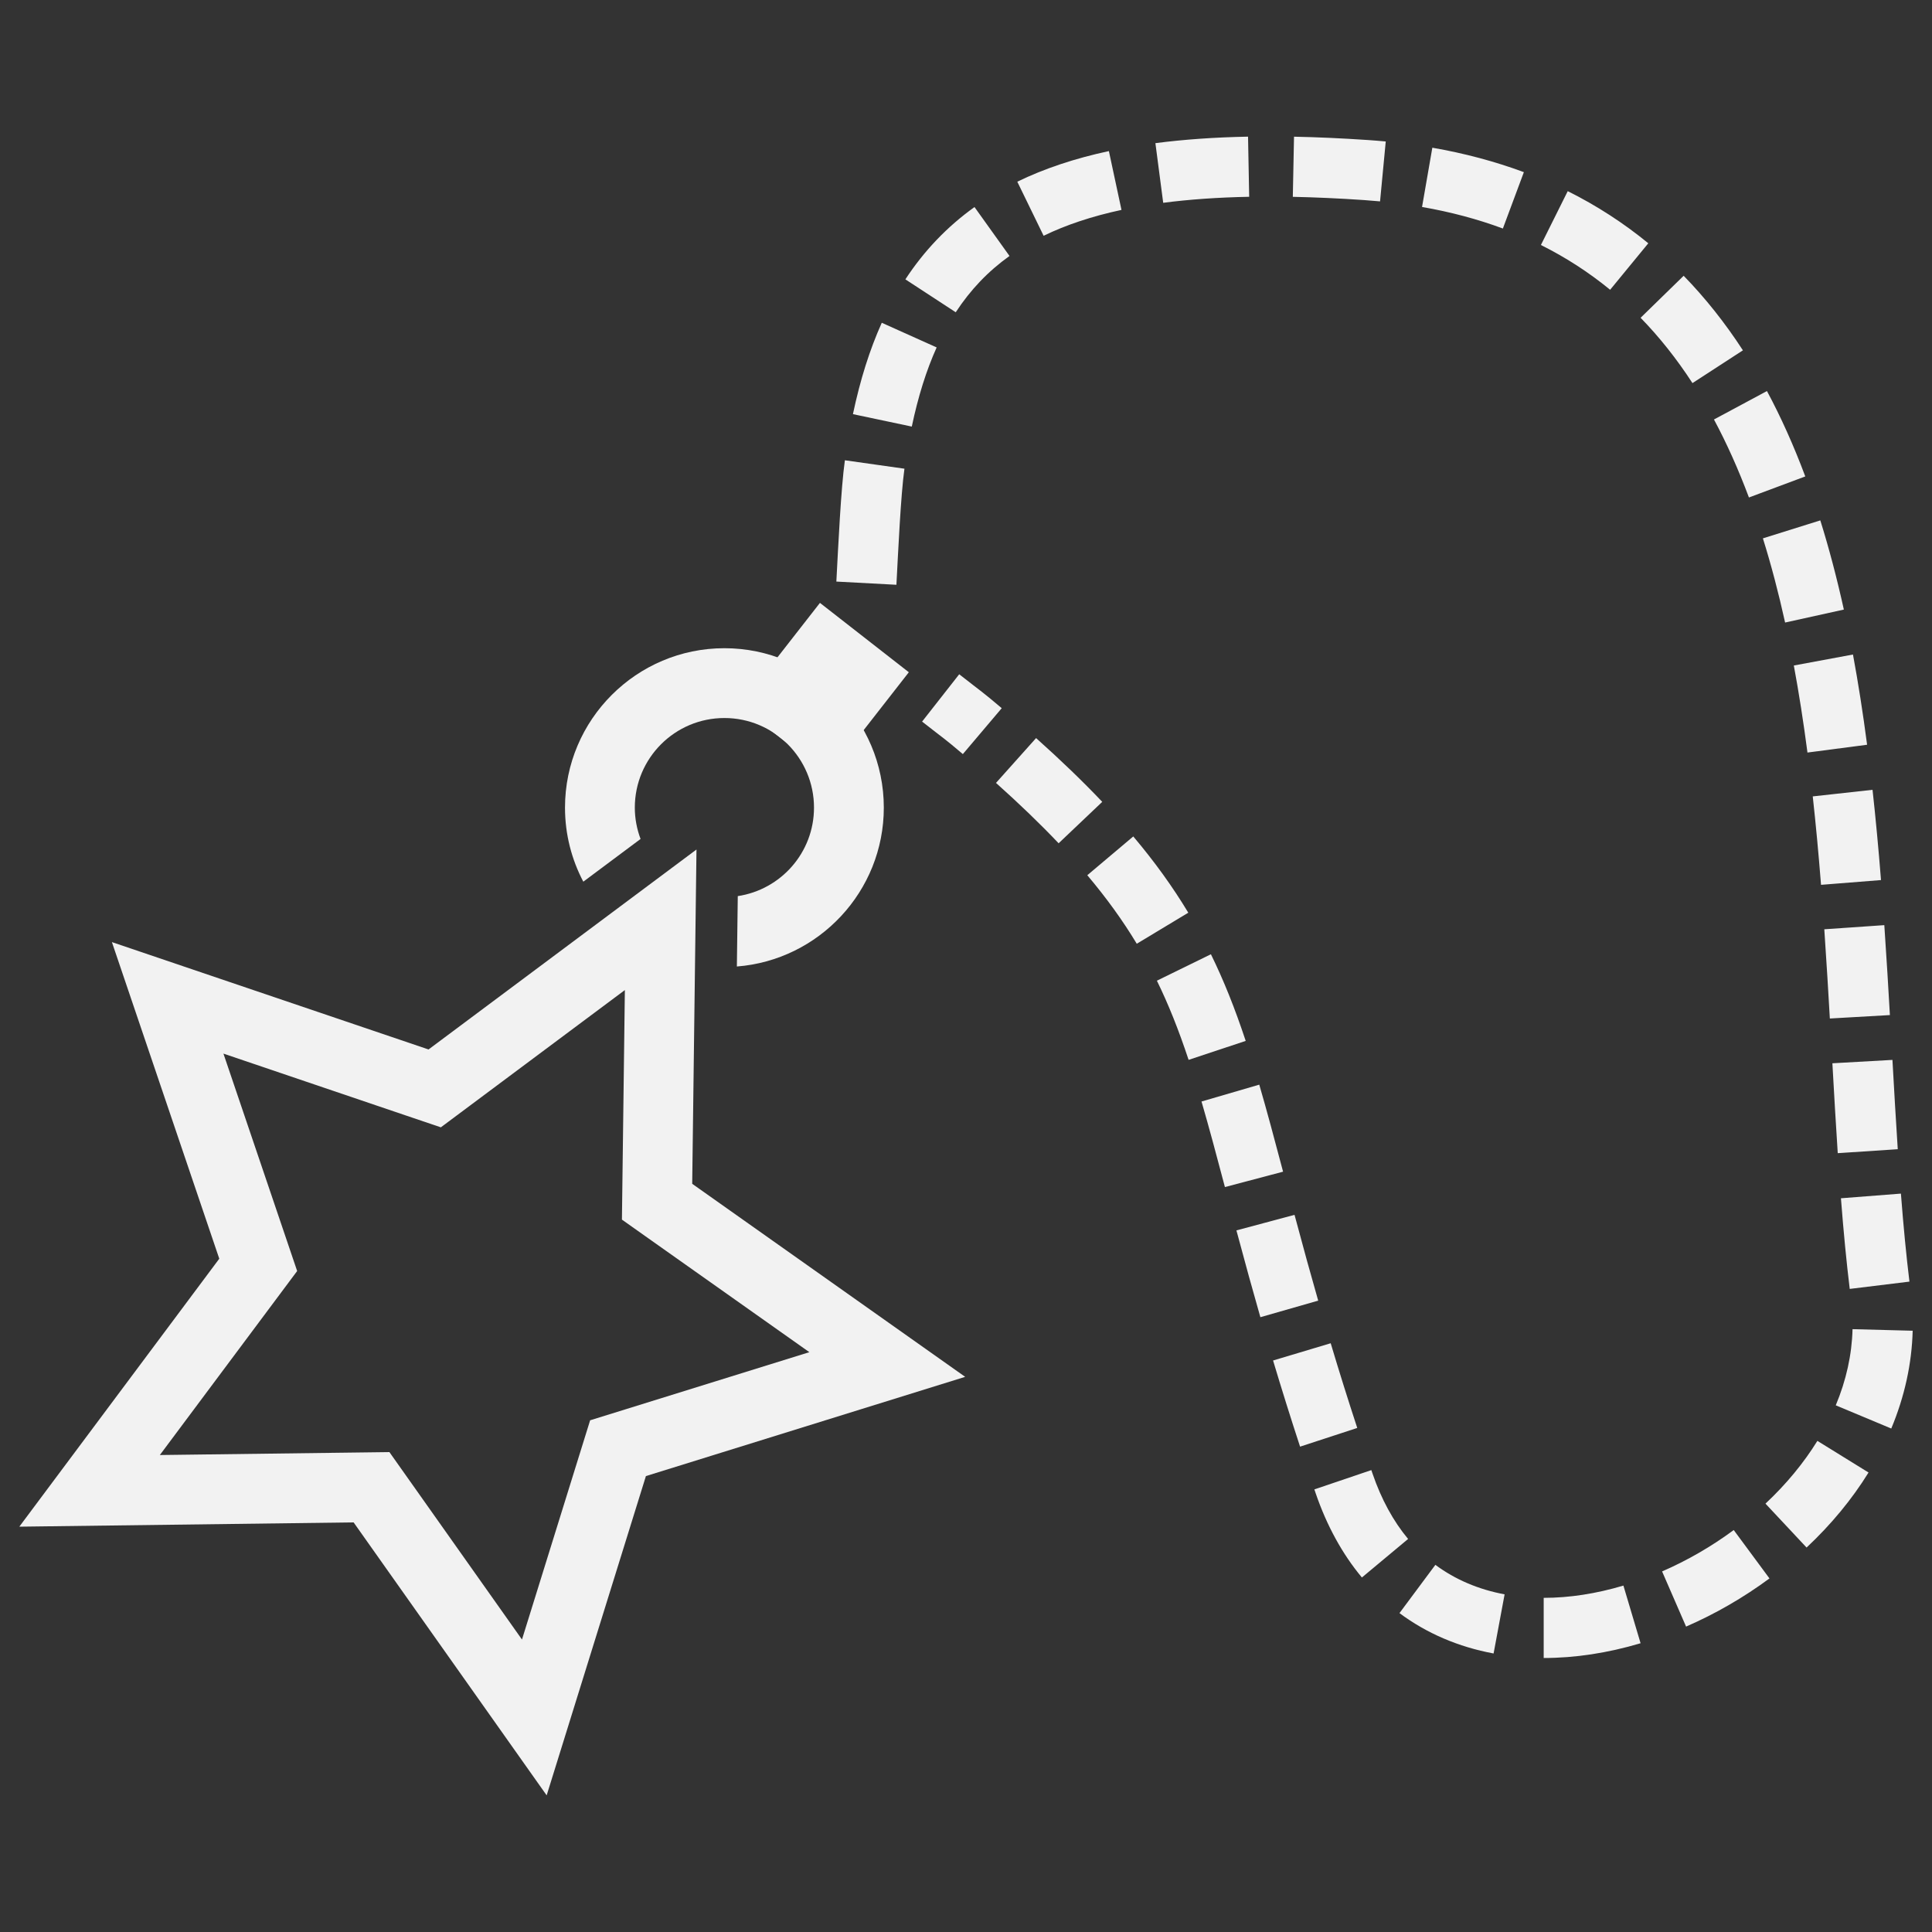 <?xml version="1.0" encoding="utf-8"?>
<!-- Generator: Adobe Illustrator 15.1.0, SVG Export Plug-In . SVG Version: 6.00 Build 0)  -->
<!DOCTYPE svg PUBLIC "-//W3C//DTD SVG 1.1//EN" "http://www.w3.org/Graphics/SVG/1.1/DTD/svg11.dtd">
<svg version="1.1" id="Layer_1" xmlns="http://www.w3.org/2000/svg" xmlns:xlink="http://www.w3.org/1999/xlink" x="0px" y="0px"
	 width="250px" height="250px" viewBox="0 0 250 250" enable-background="new 0 0 250 250" xml:space="preserve">
<rect x="0" y="0" width="250" height="250" fill="#333333" stroke="none"/>
<g id="Layer_1_1_" display="none">
	<path display="inline" d="M80.533,126.221l-0.328,25.648l-0.063,4.881l3.985,2.818l20.942,14.811l-24.493,7.613l-4.662,1.447
		l-1.449,4.662l-7.614,24.496L52.04,191.655l-2.819-3.985l-4.88,0.063l-25.649,0.328l15.342-20.56l2.919-3.911l-1.568-4.624
		l-8.237-24.291l24.292,8.237l4.623,1.566l3.912-2.918L80.533,126.221 M90.058,107.527l-35.636,26.592L12.313,119.84l14.28,42.108
		L0,197.584l44.46-0.566l25.674,36.301l13.199-42.459l42.459-13.197l-36.303-25.673L90.058,107.527L90.058,107.527z"/>
	
		<line display="inline" fill="none" stroke="#000000" stroke-width="15" stroke-miterlimit="10" x1="101.638" y1="93.01" x2="112.339" y2="79.288"/>
	<path display="inline" d="M81.857,101.957c0-6.581,5.335-11.916,11.916-11.916s11.915,5.334,11.915,11.916
		c0,5.975-4.402,10.908-10.137,11.769l-0.12,9.361c10.917-0.85,19.542-9.999,19.542-21.13c0-11.69-9.51-21.201-21.2-21.201
		s-21.201,9.51-21.201,21.201c0,3.554,0.884,6.905,2.436,9.85l7.614-5.681C82.135,104.826,81.857,103.425,81.857,101.957z"/>
</g>
<g id="Layer_2" display="none">
	<g display="inline">
		<path fill="none" stroke="#000000" stroke-width="8" stroke-miterlimit="10" d="M116.767,82.673
			c-1.424-1.102-2.899-2.23-4.427-3.386c0.015-1.902,0.045-3.759,0.095-5.571"/>
		<path fill="none" stroke="#000000" stroke-width="8" stroke-miterlimit="10" stroke-dasharray="11.922,5.961" d="
			M112.654,68.186c2.044-38.372,14.79-54.537,66.429-51.022c73.194,4.982,61.767,97.58,68.483,149.615
			c4.666,36.158-57.771,64.783-71.371,25.078c-21.319-62.25-10.034-70.444-57.247-107.482"/>
	</g>
</g>
<g id="Layer_3">
	<g>
		<g>
			<path fill="#F2F2F2" d="M80.857,128.114l-0.319,24.956l-0.061,4.748l3.877,2.744l20.376,14.408l-23.832,7.407l-4.535,1.409
				l-1.41,4.536l-7.409,23.833l-14.411-20.377l-2.743-3.877l-4.749,0.061l-24.956,0.318l14.927-20.004l2.84-3.806l-1.525-4.499
				l-8.015-23.635l23.636,8.016l4.498,1.524l3.807-2.84L80.857,128.114 M90.125,109.926L55.452,135.8L14.48,121.907l13.894,40.97
				L2.5,197.55l43.258-0.553l24.98,35.321l12.843-41.313l41.312-12.842l-35.322-24.979L90.125,109.926L90.125,109.926z"/>
		</g>
		<g>
			
				<rect x="99.293" y="80.659" transform="matrix(-0.788 -0.615 0.615 -0.788 135.827 224.955)" fill="#F2F2F2" width="14.595" height="16.931"/>
		</g>
		<g>
			<path fill="#F2F2F2" d="M82.145,104.506c0-6.403,5.19-11.594,11.593-11.594c6.403,0,11.593,5.19,11.593,11.594
				c0,5.813-4.283,10.613-9.863,11.451l-0.117,9.108c10.622-0.827,19.014-9.728,19.014-20.559c0-11.375-9.253-20.628-20.627-20.628
				c-11.375,0-20.627,9.253-20.627,20.628c0,3.458,0.86,6.719,2.37,9.584l7.408-5.528C82.416,107.298,82.145,105.935,82.145,104.506
				z"/>
		</g>
		<g>
			<g>
				<path fill="#F2F2F2" d="M199.753,214.544v-7.783c3.313,0,6.782-0.534,10.315-1.587l2.223,7.46
					C208.036,213.902,203.816,214.544,199.753,214.544z M193.27,213.961c-4.561-0.85-8.658-2.607-12.178-5.225l4.645-6.246
					c2.561,1.902,5.574,3.188,8.959,3.818L193.27,213.961z M218.178,210.48l-3.104-7.138c3.264-1.421,6.383-3.223,9.27-5.354
					l4.625,6.26C225.609,206.73,221.979,208.827,218.178,210.48z M176.229,204.126c-2.53-3.036-4.541-6.699-5.977-10.887
					l-0.174-0.511l7.371-2.498l0.167,0.484c1.126,3.287,2.671,6.121,4.591,8.426L176.229,204.126z M233.771,200.251l-5.32-5.681
					c2.674-2.504,4.933-5.237,6.717-8.122l6.62,4.094C239.645,194.01,236.945,197.275,233.771,200.251z M168.229,187.195
					c-1.225-3.739-2.367-7.385-3.494-11.147l7.457-2.233c1.107,3.699,2.23,7.285,3.436,10.961L168.229,187.195z M244.729,184.85
					l-7.183-3.002c1.356-3.242,2.087-6.558,2.172-9.855l7.782,0.203C247.389,176.458,246.456,180.716,244.729,184.85z
					 M163.093,170.445c-0.985-3.438-1.942-6.902-3.101-11.233l7.52-2.011c1.146,4.283,2.09,7.708,3.063,11.1L163.093,170.445z
					 M239.354,166.785c-0.42-3.454-0.793-7.29-1.138-11.729l7.761-0.604c0.336,4.322,0.696,8.049,1.104,11.388L239.354,166.785z
					 M158.504,153.605c-1.12-4.232-2.055-7.737-3.029-11.07l7.474-2.182c0.997,3.42,1.946,6.974,3.081,11.262L158.504,153.605z
					 M237.803,149.218c-0.248-3.78-0.472-7.669-0.693-11.63l7.771-0.438c0.221,3.937,0.441,7.801,0.688,11.557L237.803,149.218z
					 M153.805,137.145c-1.305-3.934-2.609-7.188-4.104-10.244l6.991-3.422c1.654,3.377,3.084,6.941,4.502,11.213L153.805,137.145z
					 M236.781,131.794c-0.182-3.157-0.426-7.323-0.717-11.547l7.766-0.534c0.294,4.264,0.54,8.459,0.722,11.637L236.781,131.794z
					 M147.098,122.121c-1.813-3.007-3.908-5.908-6.402-8.868l5.949-5.018c2.765,3.277,5.092,6.505,7.119,9.867L147.098,122.121z
					 M235.641,114.497c-0.328-4.134-0.679-7.877-1.072-11.443l7.736-0.853c0.402,3.645,0.76,7.465,1.096,11.68L235.641,114.497z
					 M136.986,109.119c-2.379-2.504-5.029-5.059-8.104-7.81l5.188-5.802c3.236,2.894,6.035,5.593,8.561,8.252L136.986,109.119z
					 M124.592,97.58c-2.629-2.227-2.091-1.709-5.274-4.206l4.804-6.125c3.259,2.557,2.796,2.101,5.501,4.39L124.592,97.58z
					 M233.885,97.379c-0.519-3.961-1.111-7.75-1.765-11.263l7.653-1.421c0.677,3.648,1.293,7.576,1.828,11.674L233.885,97.379z
					 M230.992,80.556c-0.85-3.85-1.816-7.515-2.874-10.893l7.429-2.325c1.124,3.59,2.148,7.473,3.047,11.54L230.992,80.556z
					 M115.996,75.67l-7.772-0.414c0.234-4.399,0.595-12.101,1.104-15.697l7.707,1.09C116.558,64.019,116.218,71.5,115.996,75.67z
					 M226.311,64.374c-1.354-3.622-2.875-7.017-4.525-10.092l6.857-3.681c1.816,3.383,3.484,7.101,4.959,11.05L226.311,64.374z
					 M117.985,55.199l-7.616-1.609c0.945-4.47,2.166-8.338,3.733-11.824l7.1,3.191C119.865,47.93,118.813,51.28,117.985,55.199z
					 M219.004,49.573c-2.027-3.122-4.285-5.966-6.711-8.452l5.572-5.436c2.781,2.852,5.361,6.098,7.667,9.649L219.004,49.573z
					 M123.672,40.407l-6.516-4.259c2.408-3.684,5.416-6.831,8.944-9.355l4.529,6.329C127.854,35.11,125.577,37.494,123.672,40.407z
					 M208.35,37.497c-2.74-2.249-5.754-4.198-8.957-5.794l3.471-6.967c3.728,1.856,7.232,4.125,10.425,6.745L208.35,37.497z
					 M135.044,30.51l-3.407-6.998c3.461-1.685,7.448-3.018,11.852-3.961l1.631,7.611C141.33,27.974,137.939,29.1,135.044,30.51z
					 M194.471,29.571c-3.248-1.21-6.769-2.148-10.459-2.789l1.332-7.669c4.16,0.723,8.146,1.787,11.844,3.164L194.471,29.571z
					 M150.518,26.243l-1.009-7.718c3.648-0.477,7.683-0.761,11.987-0.843l0.148,7.783C157.626,25.541,153.883,25.803,150.518,26.243
					z M178.579,26.058c-0.69-0.065-1.392-0.123-2.101-0.171c-3.211-0.219-6.304-0.358-9.188-0.417l0.155-7.782
					c3.01,0.06,6.227,0.206,9.563,0.432c0.78,0.053,1.549,0.116,2.307,0.188L178.579,26.058z"/>
			</g>
		</g>
	</g>
</g>
</svg>
